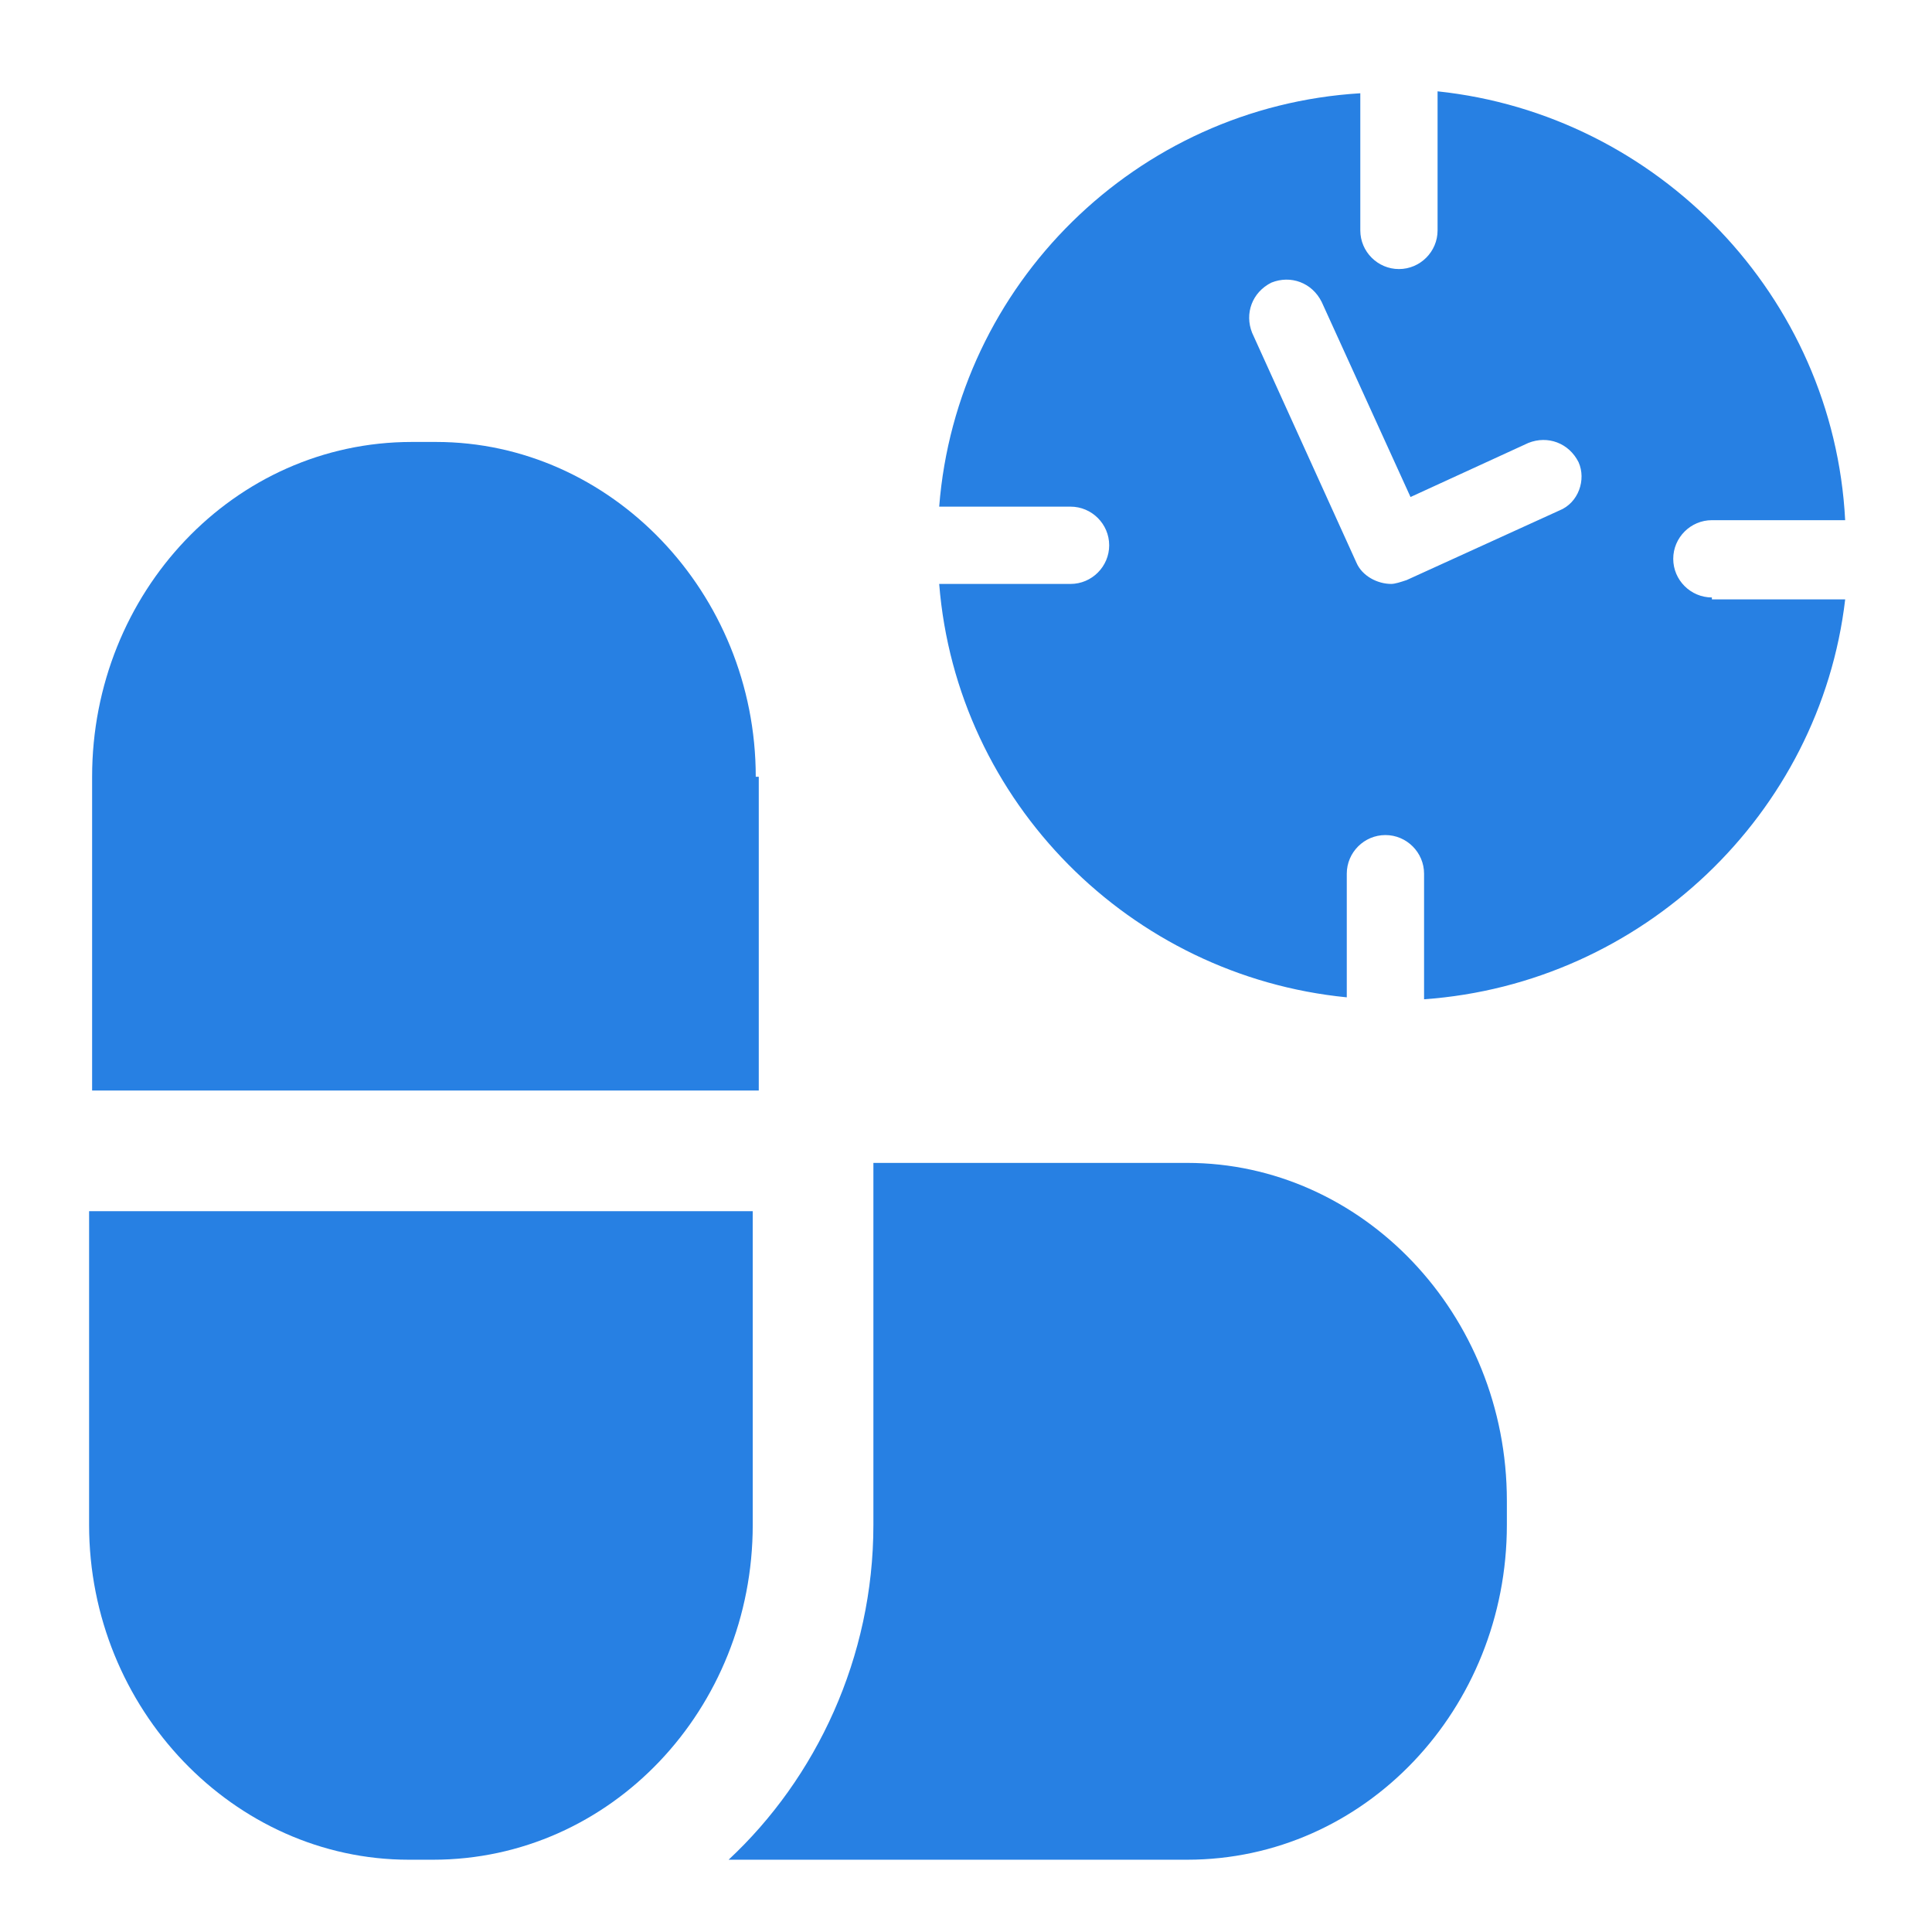 <?xml version="1.0" encoding="UTF-8" standalone="no"?>
<!-- Created with Inkscape (http://www.inkscape.org/) -->

<svg
   xmlns:dc="http://purl.org/dc/elements/1.1/"
   xmlns:cc="http://creativecommons.org/ns#"
   xmlns:rdf="http://www.w3.org/1999/02/22-rdf-syntax-ns#"
   xmlns:svg="http://www.w3.org/2000/svg"
   xmlns="http://www.w3.org/2000/svg"
   xmlns:sodipodi="http://sodipodi.sourceforge.net/DTD/sodipodi-0.dtd"
   xmlns:inkscape="http://www.inkscape.org/namespaces/inkscape"
   width="24mm"
   height="24mm"
   viewBox="0 0 24 24"
   version="1.1"
   id="svg5174"
   inkscape:version="0.92.2 2405546, 2018-03-11"
   sodipodi:docname="medicament_frequency.svg">
  <defs
     id="defs5168" />
  <sodipodi:namedview
     id="base"
     pagecolor="#ffffff"
     bordercolor="#666666"
     borderopacity="1.0"
     inkscape:pageopacity="0.0"
     inkscape:pageshadow="2"
     inkscape:zoom="5.6"
     inkscape:cx="97.985614"
     inkscape:cy="15.445622"
     inkscape:document-units="mm"
     inkscape:current-layer="layer1"
     showgrid="false"
     inkscape:window-width="2560"
     inkscape:window-height="1347"
     inkscape:window-x="0"
     inkscape:window-y="0"
     inkscape:window-maximized="1" />
  <g
     inkscape:label="Capa 1"
     inkscape:groupmode="layer"
     id="layer1"
     transform="translate(0,-273)">
    <g
       id="g822"
       transform="matrix(0.252,0,0,0.252,-0.838,222.866)">
      <path
         style="fill:#2780e3;fill-opacity:1;stroke-width:0.952"
         id="path2-3"
         d="m 87.713,228.396 c -1.047,0 -1.905,-0.857 -1.905,-1.904 0,-1.047 0.857,-1.905 1.905,-1.905 h 6.57 c -0.571,-11.046 -9.237,-19.997 -20.092,-21.14 v 6.856 c 0,1.047 -0.857,1.905 -1.904,1.905 -1.047,0 -1.905,-0.857 -1.905,-1.905 v -6.761 c -11.046,0.667 -19.902,9.427 -20.759,20.378 h 6.475 c 1.047,0 1.905,0.857 1.905,1.905 0,1.047 -0.857,1.905 -1.905,1.905 h -6.475 c 0.857,10.76 9.427,19.331 20.092,20.378 v -6.094 c 0,-1.048 0.857,-1.905 1.905,-1.905 1.047,0 1.905,0.857 1.905,1.905 v 6.19 c 10.76,-0.762 19.521,-9.142 20.759,-19.712 h -6.57 z m -7.523,-4.285 -7.523,3.428 c -0.286,0.095 -0.571,0.19 -0.762,0.19 -0.667,0 -1.428,-0.381 -1.714,-1.048 L 65.049,215.351 c -0.381,-0.952 0,-2 0.952,-2.476 0.952,-0.381 2,0 2.476,0.952 l 4.38,9.618 5.809,-2.666 c 0.952,-0.381 2,0 2.476,0.952 0.381,0.857 0,2 -0.952,2.381 z"
         inkscape:connector-curvature="0" />
      <g
         style="fill:#2780e3;fill-opacity:1"
         id="g8"
         transform="matrix(1.487,0,0,1.487,6.974,219.987)">
        <path
           style="fill:#2780e3;fill-opacity:1"
           id="path2"
           d="M 22.6,26 H 0.5 v 10.4 c 0,6.1 4.8,11.1 10.6,11.1 h 0.8 c 5.9,0 10.6,-5 10.6,-11.1 V 26 Z"
           inkscape:connector-curvature="0" />
        <path
           style="fill:#2780e3;fill-opacity:1"
           id="path4"
           d="M 22.6,11.6 C 22.6,5.5 17.8,0.5 12,0.5 H 11.2 C 5.3,0.5 0.6,5.5 0.6,11.6 V 22 H 22.7 V 11.6 Z"
           inkscape:connector-curvature="0" />
        <path
           style="fill:#2780e3;fill-opacity:1"
           id="path6"
           d="M 36.9,24.4 H 26.5 v 12 c 0,4.4 -1.9,8.4 -4.8,11.1 h 15.2 c 5.9,0 10.6,-5 10.6,-11.1 v -0.8 c 0,-6.2 -4.8,-11.2 -10.6,-11.2 z"
           inkscape:connector-curvature="0" />
      </g>
    </g>
  </g>
</svg>
